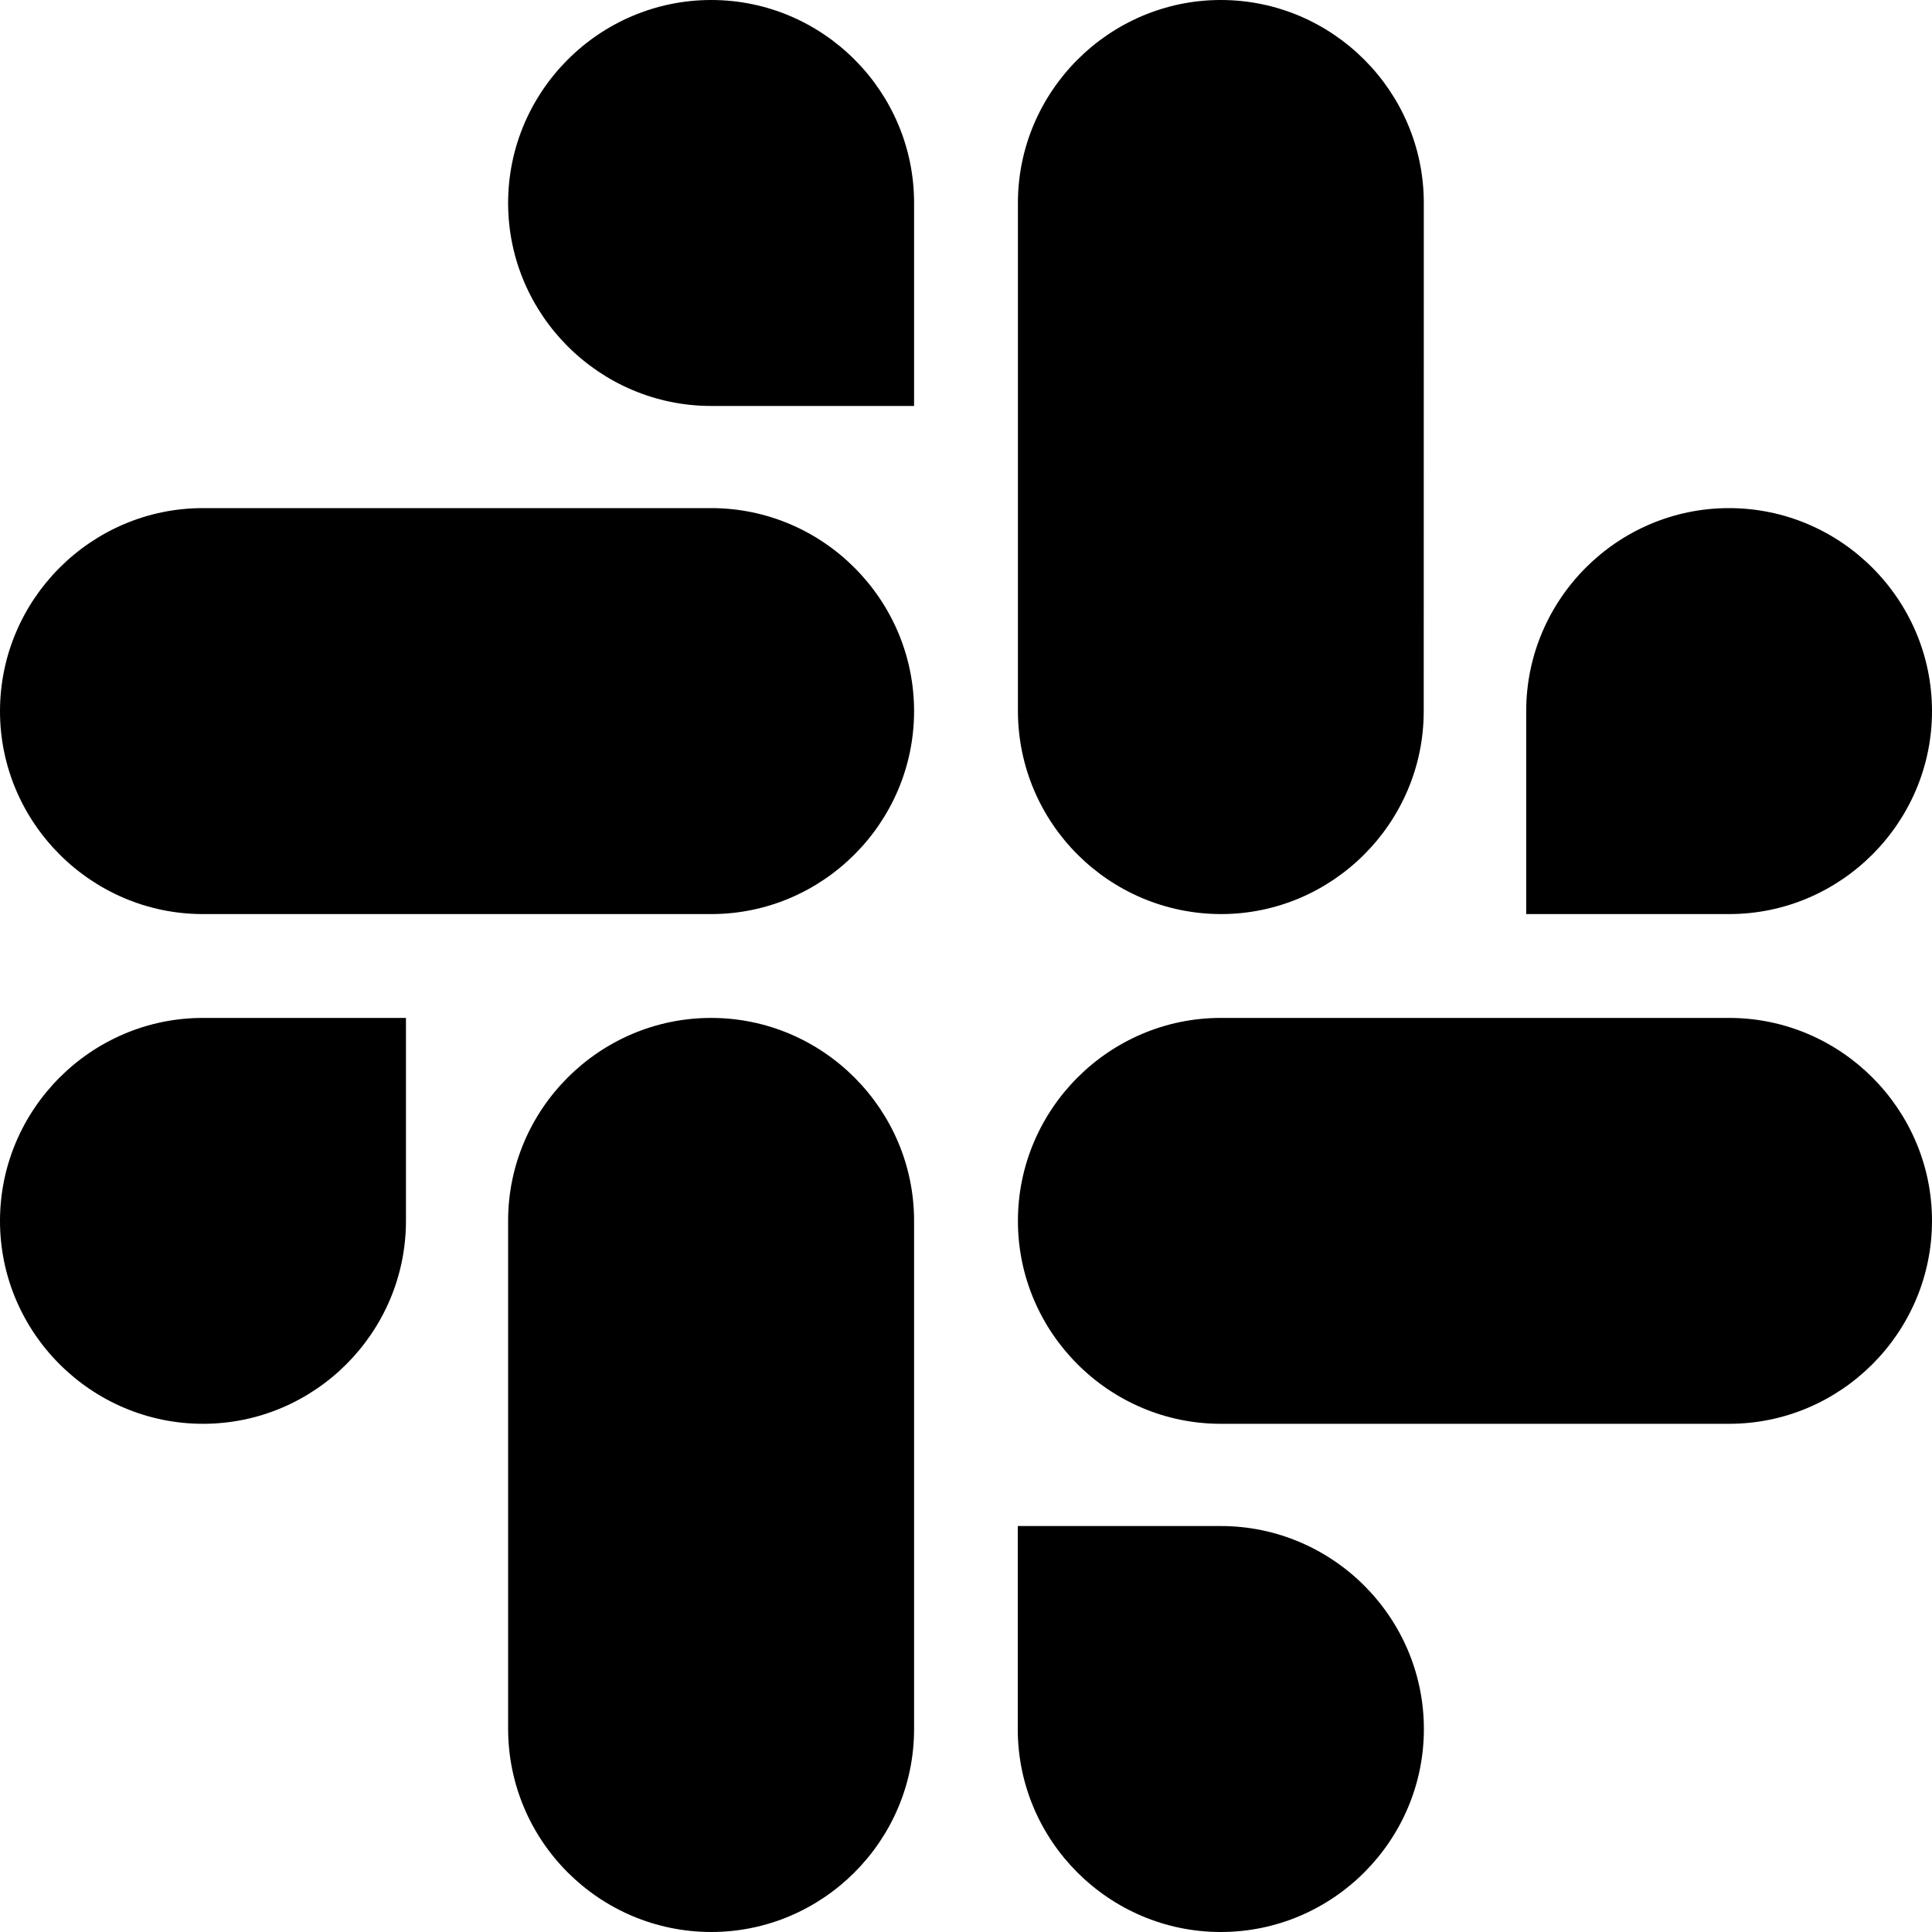 ﻿<?xml version="1.0" encoding="utf-8"?>
<svg version="1.1" xmlns:xlink="http://www.w3.org/1999/xlink" width="24px" height="24px" xmlns="http://www.w3.org/2000/svg">
  <defs>
    <pattern id="BGPattern" patternUnits="userSpaceOnUse" alignment="0 0" imageRepeat="None" />
    <mask fill="white" id="Clip6271">
      <path d="M 5.043 12.645  L 5.043 15.165  C 5.043 16.554  3.909 17.687  2.522 17.687  C 1.134 17.687  0 16.554  0 15.167  C 0 13.779  1.134 12.645  2.52 12.645  L 5.043 12.645  Z M 6.312 21.48  L 6.312 15.165  C 6.312 13.779  7.446 12.645  8.834 12.645  C 10.221 12.645  11.355 13.779  11.355 15.165  L 11.355 21.48  C 11.355 22.866  10.221 24  8.835 24  C 7.444 23.998  6.316 22.871  6.312 21.48  Z M 11.355 5.043  L 8.835 5.043  C 7.446 5.043  6.312 3.909  6.312 2.522  C 6.312 1.134  7.446 0  8.835 0  C 10.224 0  11.355 1.134  11.355 2.52  L 11.355 5.043  Z M 2.52 6.312  L 8.835 6.312  C 10.221 6.312  11.355 7.446  11.355 8.834  C 11.355 10.221  10.221 11.355  8.835 11.355  L 2.52 11.355  C 1.136 11.355  0 10.221  0 8.835  C 0 7.446  1.134 6.312  2.52 6.312  Z M 18.959 11.355  L 18.959 8.835  C 18.959 7.446  20.091 6.312  21.478 6.312  C 22.866 6.312  24 7.446  24 8.834  C 24 10.221  22.866 11.355  21.48 11.355  L 18.959 11.355  Z M 17.687 2.52  L 17.686 8.835  C 17.686 10.221  16.554 11.355  15.167 11.355  C 13.776 11.352  12.649 10.226  12.645 8.835  L 12.645 2.52  C 12.645 1.136  13.779 0  15.165 0  C 16.554 0  17.687 1.134  17.687 2.52  Z M 15.163 18.957  L 15.165 18.957  C 16.554 18.957  17.688 20.091  17.688 21.479  C 17.688 22.866  16.554 24  15.165 24  C 13.776 24  12.643 22.866  12.643 21.48  L 12.643 18.957  L 15.163 18.957  Z M 21.48 17.687  L 15.165 17.687  C 13.779 17.687  12.645 16.554  12.645 15.167  C 12.645 13.779  13.779 12.645  15.165 12.645  L 21.48 12.645  C 22.866 12.645  24 13.779  24 15.165  C 24 16.554  22.866 17.687  21.48 17.687  Z " fill-rule="evenodd" />
    </mask>
  </defs>
  <g>
    <path d="M 5.043 12.645  L 5.043 15.165  C 5.043 16.554  3.909 17.687  2.522 17.687  C 1.134 17.687  0 16.554  0 15.167  C 0 13.779  1.134 12.645  2.52 12.645  L 5.043 12.645  Z M 6.312 21.48  L 6.312 15.165  C 6.312 13.779  7.446 12.645  8.834 12.645  C 10.221 12.645  11.355 13.779  11.355 15.165  L 11.355 21.48  C 11.355 22.866  10.221 24  8.835 24  C 7.444 23.998  6.316 22.871  6.312 21.48  Z M 11.355 5.043  L 8.835 5.043  C 7.446 5.043  6.312 3.909  6.312 2.522  C 6.312 1.134  7.446 0  8.835 0  C 10.224 0  11.355 1.134  11.355 2.52  L 11.355 5.043  Z M 2.52 6.312  L 8.835 6.312  C 10.221 6.312  11.355 7.446  11.355 8.834  C 11.355 10.221  10.221 11.355  8.835 11.355  L 2.52 11.355  C 1.136 11.355  0 10.221  0 8.835  C 0 7.446  1.134 6.312  2.52 6.312  Z M 18.959 11.355  L 18.959 8.835  C 18.959 7.446  20.091 6.312  21.478 6.312  C 22.866 6.312  24 7.446  24 8.834  C 24 10.221  22.866 11.355  21.48 11.355  L 18.959 11.355  Z M 17.687 2.52  L 17.686 8.835  C 17.686 10.221  16.554 11.355  15.167 11.355  C 13.776 11.352  12.649 10.226  12.645 8.835  L 12.645 2.52  C 12.645 1.136  13.779 0  15.165 0  C 16.554 0  17.687 1.134  17.687 2.52  Z M 15.163 18.957  L 15.165 18.957  C 16.554 18.957  17.688 20.091  17.688 21.479  C 17.688 22.866  16.554 24  15.165 24  C 13.776 24  12.643 22.866  12.643 21.48  L 12.643 18.957  L 15.163 18.957  Z M 21.48 17.687  L 15.165 17.687  C 13.779 17.687  12.645 16.554  12.645 15.167  C 12.645 13.779  13.779 12.645  15.165 12.645  L 21.48 12.645  C 22.866 12.645  24 13.779  24 15.165  C 24 16.554  22.866 17.687  21.48 17.687  Z " fill-rule="nonzero" fill="rgba(0, 0, 0, 1)" stroke="none" class="fill" />
    <path d="M 5.043 12.645  L 5.043 15.165  C 5.043 16.554  3.909 17.687  2.522 17.687  C 1.134 17.687  0 16.554  0 15.167  C 0 13.779  1.134 12.645  2.52 12.645  L 5.043 12.645  Z " stroke-width="0" stroke-dasharray="0" stroke="rgba(255, 255, 255, 0)" fill="none" class="stroke" mask="url(#Clip6271)" />
    <path d="M 6.312 21.48  L 6.312 15.165  C 6.312 13.779  7.446 12.645  8.834 12.645  C 10.221 12.645  11.355 13.779  11.355 15.165  L 11.355 21.48  C 11.355 22.866  10.221 24  8.835 24  C 7.444 23.998  6.316 22.871  6.312 21.48  Z " stroke-width="0" stroke-dasharray="0" stroke="rgba(255, 255, 255, 0)" fill="none" class="stroke" mask="url(#Clip6271)" />
    <path d="M 11.355 5.043  L 8.835 5.043  C 7.446 5.043  6.312 3.909  6.312 2.522  C 6.312 1.134  7.446 0  8.835 0  C 10.224 0  11.355 1.134  11.355 2.52  L 11.355 5.043  Z " stroke-width="0" stroke-dasharray="0" stroke="rgba(255, 255, 255, 0)" fill="none" class="stroke" mask="url(#Clip6271)" />
    <path d="M 2.52 6.312  L 8.835 6.312  C 10.221 6.312  11.355 7.446  11.355 8.834  C 11.355 10.221  10.221 11.355  8.835 11.355  L 2.52 11.355  C 1.136 11.355  0 10.221  0 8.835  C 0 7.446  1.134 6.312  2.52 6.312  Z " stroke-width="0" stroke-dasharray="0" stroke="rgba(255, 255, 255, 0)" fill="none" class="stroke" mask="url(#Clip6271)" />
    <path d="M 18.959 11.355  L 18.959 8.835  C 18.959 7.446  20.091 6.312  21.478 6.312  C 22.866 6.312  24 7.446  24 8.834  C 24 10.221  22.866 11.355  21.48 11.355  L 18.959 11.355  Z " stroke-width="0" stroke-dasharray="0" stroke="rgba(255, 255, 255, 0)" fill="none" class="stroke" mask="url(#Clip6271)" />
    <path d="M 17.687 2.52  L 17.686 8.835  C 17.686 10.221  16.554 11.355  15.167 11.355  C 13.776 11.352  12.649 10.226  12.645 8.835  L 12.645 2.52  C 12.645 1.136  13.779 0  15.165 0  C 16.554 0  17.687 1.134  17.687 2.52  Z " stroke-width="0" stroke-dasharray="0" stroke="rgba(255, 255, 255, 0)" fill="none" class="stroke" mask="url(#Clip6271)" />
    <path d="M 15.163 18.957  L 15.165 18.957  C 16.554 18.957  17.688 20.091  17.688 21.479  C 17.688 22.866  16.554 24  15.165 24  C 13.776 24  12.643 22.866  12.643 21.48  L 12.643 18.957  L 15.163 18.957  Z " stroke-width="0" stroke-dasharray="0" stroke="rgba(255, 255, 255, 0)" fill="none" class="stroke" mask="url(#Clip6271)" />
    <path d="M 21.48 17.687  L 15.165 17.687  C 13.779 17.687  12.645 16.554  12.645 15.167  C 12.645 13.779  13.779 12.645  15.165 12.645  L 21.48 12.645  C 22.866 12.645  24 13.779  24 15.165  C 24 16.554  22.866 17.687  21.48 17.687  Z " stroke-width="0" stroke-dasharray="0" stroke="rgba(255, 255, 255, 0)" fill="none" class="stroke" mask="url(#Clip6271)" />
  </g>
</svg>